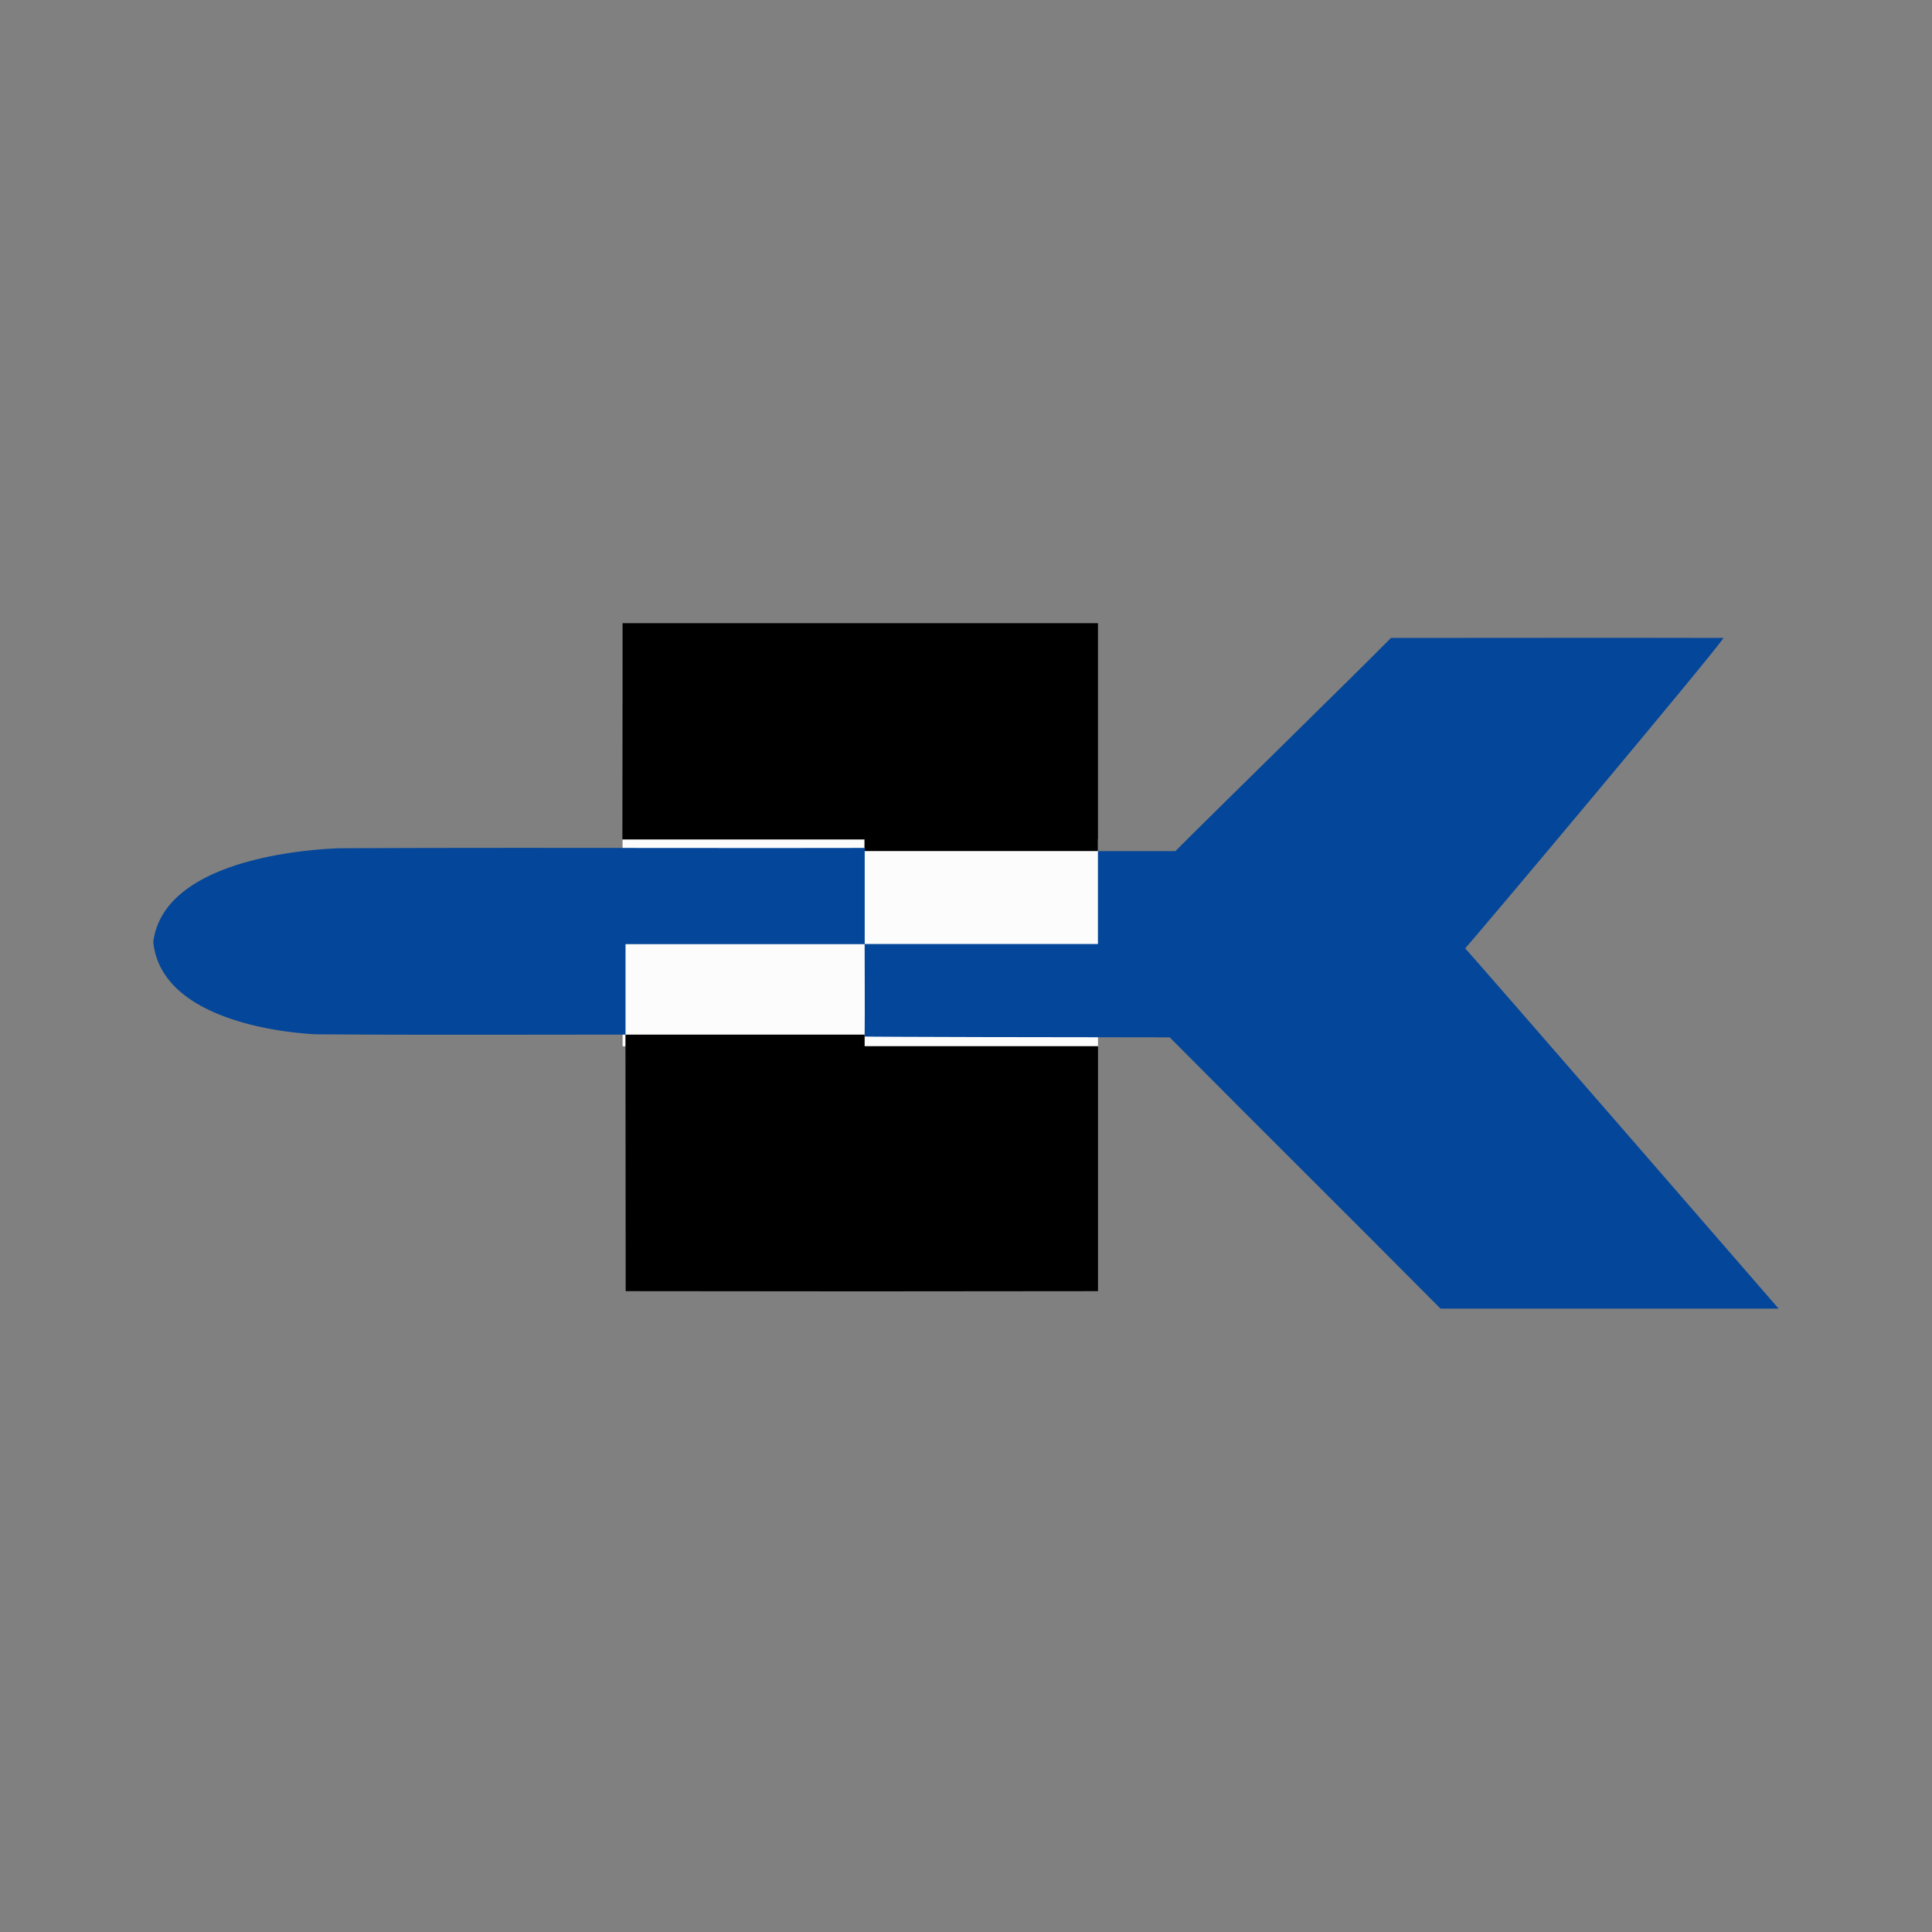 <svg xmlns="http://www.w3.org/2000/svg" width="100%" height="100%" viewBox="-0.64 -0.64 33.28 33.28"><rect x="-0.64" y="-0.64" width="33.28" height="33.28" fill="#808080" stroke="none"/><path fill="#fcfcfc" d="M10.084 13.816h8.19v3.567h-8.19z"/><path d="M10.084 10.095h8.189v3.925h-4.022v-.2h-4.17c.003-1.178.003-3.725.003-3.725zM10.134 17.182h4.12v.2h4.02v4.219q-4.068.007-8.136 0z"/><path fill="#044699" d="M23.32 10.349c1.909 0 3.819-.005 5.727 0-.052.13-4.364 5.269-4.449 5.346.128.134 5.291 6.078 5.4 6.207h-5.824c-1.55-1.562-3.115-3.111-4.665-4.673-1.668 0-5.232-.008-5.255-.014.005-.524 0-1.07 0-1.594h4.02v-1.6h1.333c.599-.604 3.137-3.085 3.713-3.672z"/><path fill="#044699" d="M5.191 13.972c3.021-.014 6.042 0 9.064-.006v1.658h-4.12v1.558c-1.782 0-3.564.008-5.346-.006-.257-.013-2.29-.137-2.717-1.28A1.236 1.236 0 012 15.589a1.206 1.206 0 01.063-.263c.442-1.226 2.772-1.34 3.128-1.354z"/></svg>